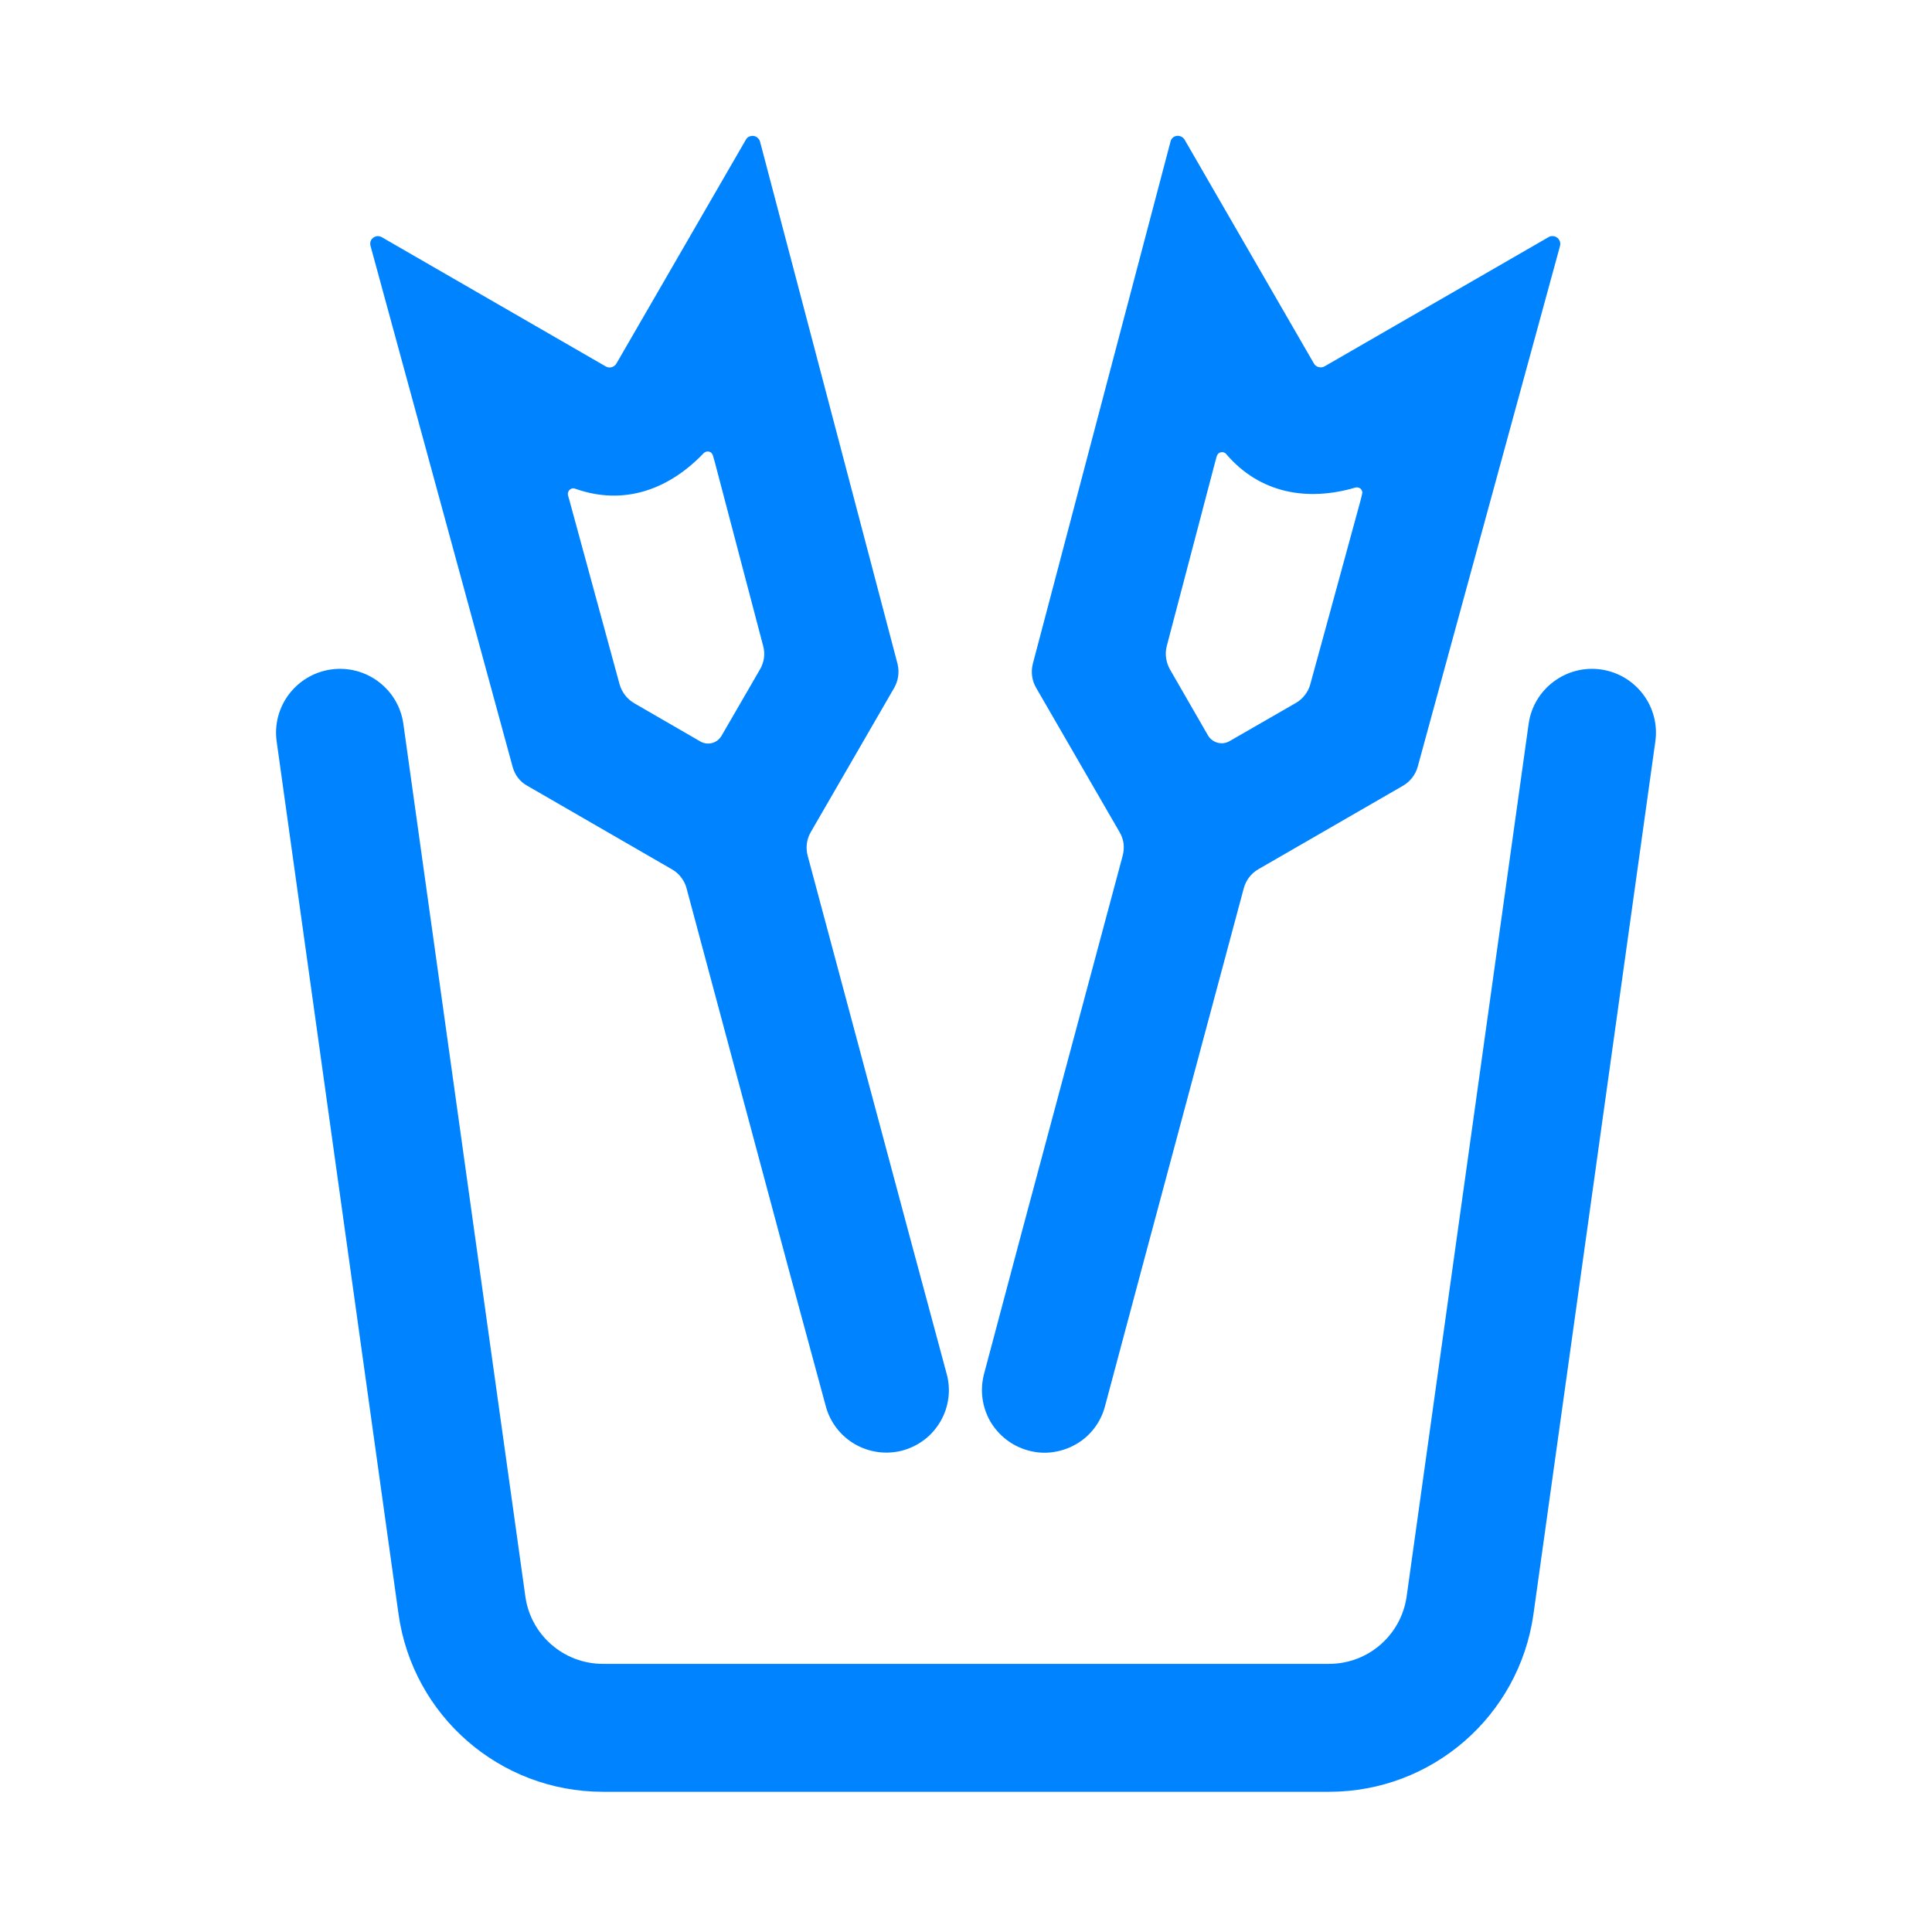 <svg width="14" height="14" viewBox="0 0 14 14" fill="none" xmlns="http://www.w3.org/2000/svg">
<g id="&#233;&#128;&#137;&#230;&#139;&#169;&#233;&#157;&#182;&#229;&#156;&#186;">
<g id="Vector">
<path fill-rule="evenodd" clip-rule="evenodd" d="M2.4 4.851C2.654 4.816 2.888 4.993 2.923 5.246L3.807 11.569C3.846 11.849 4.086 12.057 4.369 12.057H9.631C9.914 12.057 10.153 11.849 10.193 11.569L11.077 5.246C11.112 4.993 11.347 4.816 11.6 4.851C11.854 4.887 12.031 5.121 11.995 5.374L11.112 11.697C11.008 12.435 10.377 12.984 9.631 12.984H4.369C3.623 12.984 2.992 12.435 2.888 11.697L2.005 5.374C1.969 5.121 2.146 4.887 2.4 4.851Z" fill="#0083FF"/>
<path d="M5.405 1.012L4.467 2.634C4.459 2.647 4.447 2.657 4.432 2.661C4.418 2.665 4.402 2.663 4.389 2.655L2.767 1.719C2.754 1.711 2.738 1.709 2.724 1.713C2.709 1.717 2.697 1.727 2.689 1.74C2.682 1.753 2.681 1.768 2.685 1.782L3.715 5.558C3.723 5.587 3.736 5.613 3.754 5.637C3.772 5.66 3.795 5.68 3.821 5.694L4.87 6.3C4.896 6.315 4.918 6.334 4.936 6.358C4.954 6.382 4.968 6.408 4.975 6.437L5.712 9.186L5.984 10.19C6.015 10.306 6.091 10.405 6.195 10.465C6.299 10.525 6.423 10.542 6.54 10.511C6.597 10.495 6.651 10.469 6.698 10.433C6.746 10.397 6.785 10.351 6.815 10.3C6.845 10.248 6.864 10.192 6.872 10.133C6.88 10.074 6.876 10.014 6.86 9.956L6.59 8.953L5.853 6.202C5.837 6.144 5.845 6.082 5.875 6.03L6.481 4.982C6.51 4.93 6.518 4.869 6.504 4.811L5.508 1.028C5.505 1.017 5.5 1.007 5.491 1C5.483 0.992 5.473 0.987 5.462 0.985C5.451 0.984 5.439 0.985 5.429 0.99C5.419 0.994 5.41 1.002 5.405 1.012ZM5.166 3.301L5.177 3.338L5.4 4.186L5.53 4.68C5.538 4.709 5.54 4.739 5.536 4.768C5.532 4.797 5.522 4.825 5.507 4.851L5.229 5.331C5.214 5.357 5.19 5.376 5.161 5.384C5.132 5.392 5.101 5.388 5.075 5.373L4.596 5.096C4.545 5.066 4.507 5.018 4.49 4.96L4.125 3.621L4.116 3.589C4.114 3.582 4.114 3.574 4.117 3.567C4.119 3.56 4.123 3.554 4.128 3.549C4.134 3.544 4.141 3.54 4.148 3.539C4.156 3.538 4.163 3.539 4.17 3.542C4.521 3.666 4.847 3.548 5.1 3.283C5.105 3.278 5.111 3.275 5.118 3.273C5.125 3.271 5.132 3.271 5.139 3.273C5.145 3.275 5.152 3.278 5.156 3.283C5.161 3.288 5.164 3.294 5.166 3.301Z" fill="#0083FF"/>
<path d="M11.222 1.718L9.598 2.655C9.585 2.662 9.57 2.664 9.555 2.66C9.541 2.656 9.528 2.647 9.521 2.634L8.584 1.012C8.576 0.999 8.564 0.99 8.549 0.986C8.535 0.982 8.519 0.984 8.506 0.992C8.494 0.999 8.485 1.012 8.482 1.026L7.484 4.811C7.477 4.84 7.475 4.869 7.479 4.899C7.483 4.928 7.492 4.956 7.507 4.982L8.113 6.03C8.128 6.056 8.138 6.084 8.142 6.114C8.145 6.143 8.143 6.173 8.135 6.202L7.398 8.951L7.131 9.955C7.1 10.072 7.116 10.195 7.176 10.3C7.237 10.404 7.336 10.48 7.452 10.511C7.509 10.527 7.569 10.531 7.628 10.523C7.687 10.515 7.744 10.496 7.796 10.466C7.848 10.437 7.893 10.397 7.929 10.35C7.965 10.303 7.992 10.248 8.007 10.191L8.275 9.188L9.013 6.436C9.029 6.378 9.066 6.329 9.118 6.299L10.168 5.693C10.219 5.663 10.257 5.614 10.273 5.557L11.304 1.784C11.307 1.773 11.307 1.761 11.304 1.751C11.3 1.74 11.294 1.73 11.285 1.723C11.276 1.716 11.266 1.712 11.255 1.711C11.243 1.71 11.232 1.712 11.222 1.718ZM9.87 3.581L9.861 3.619L9.63 4.465L9.495 4.958C9.488 4.986 9.474 5.013 9.456 5.036C9.438 5.06 9.416 5.079 9.39 5.094L8.909 5.371C8.883 5.386 8.852 5.39 8.823 5.382C8.794 5.374 8.769 5.355 8.754 5.33L8.478 4.851C8.449 4.799 8.44 4.738 8.455 4.681L8.808 3.338L8.817 3.306C8.819 3.299 8.823 3.293 8.828 3.287C8.833 3.282 8.84 3.279 8.848 3.277C8.855 3.276 8.863 3.276 8.87 3.279C8.877 3.282 8.883 3.286 8.887 3.292C9.129 3.574 9.471 3.636 9.822 3.533C9.829 3.531 9.836 3.531 9.843 3.533C9.849 3.535 9.856 3.538 9.861 3.543C9.865 3.548 9.869 3.554 9.871 3.561C9.873 3.568 9.872 3.574 9.87 3.581Z" fill="#0083FF"/>
</g>
</g>
</svg>
